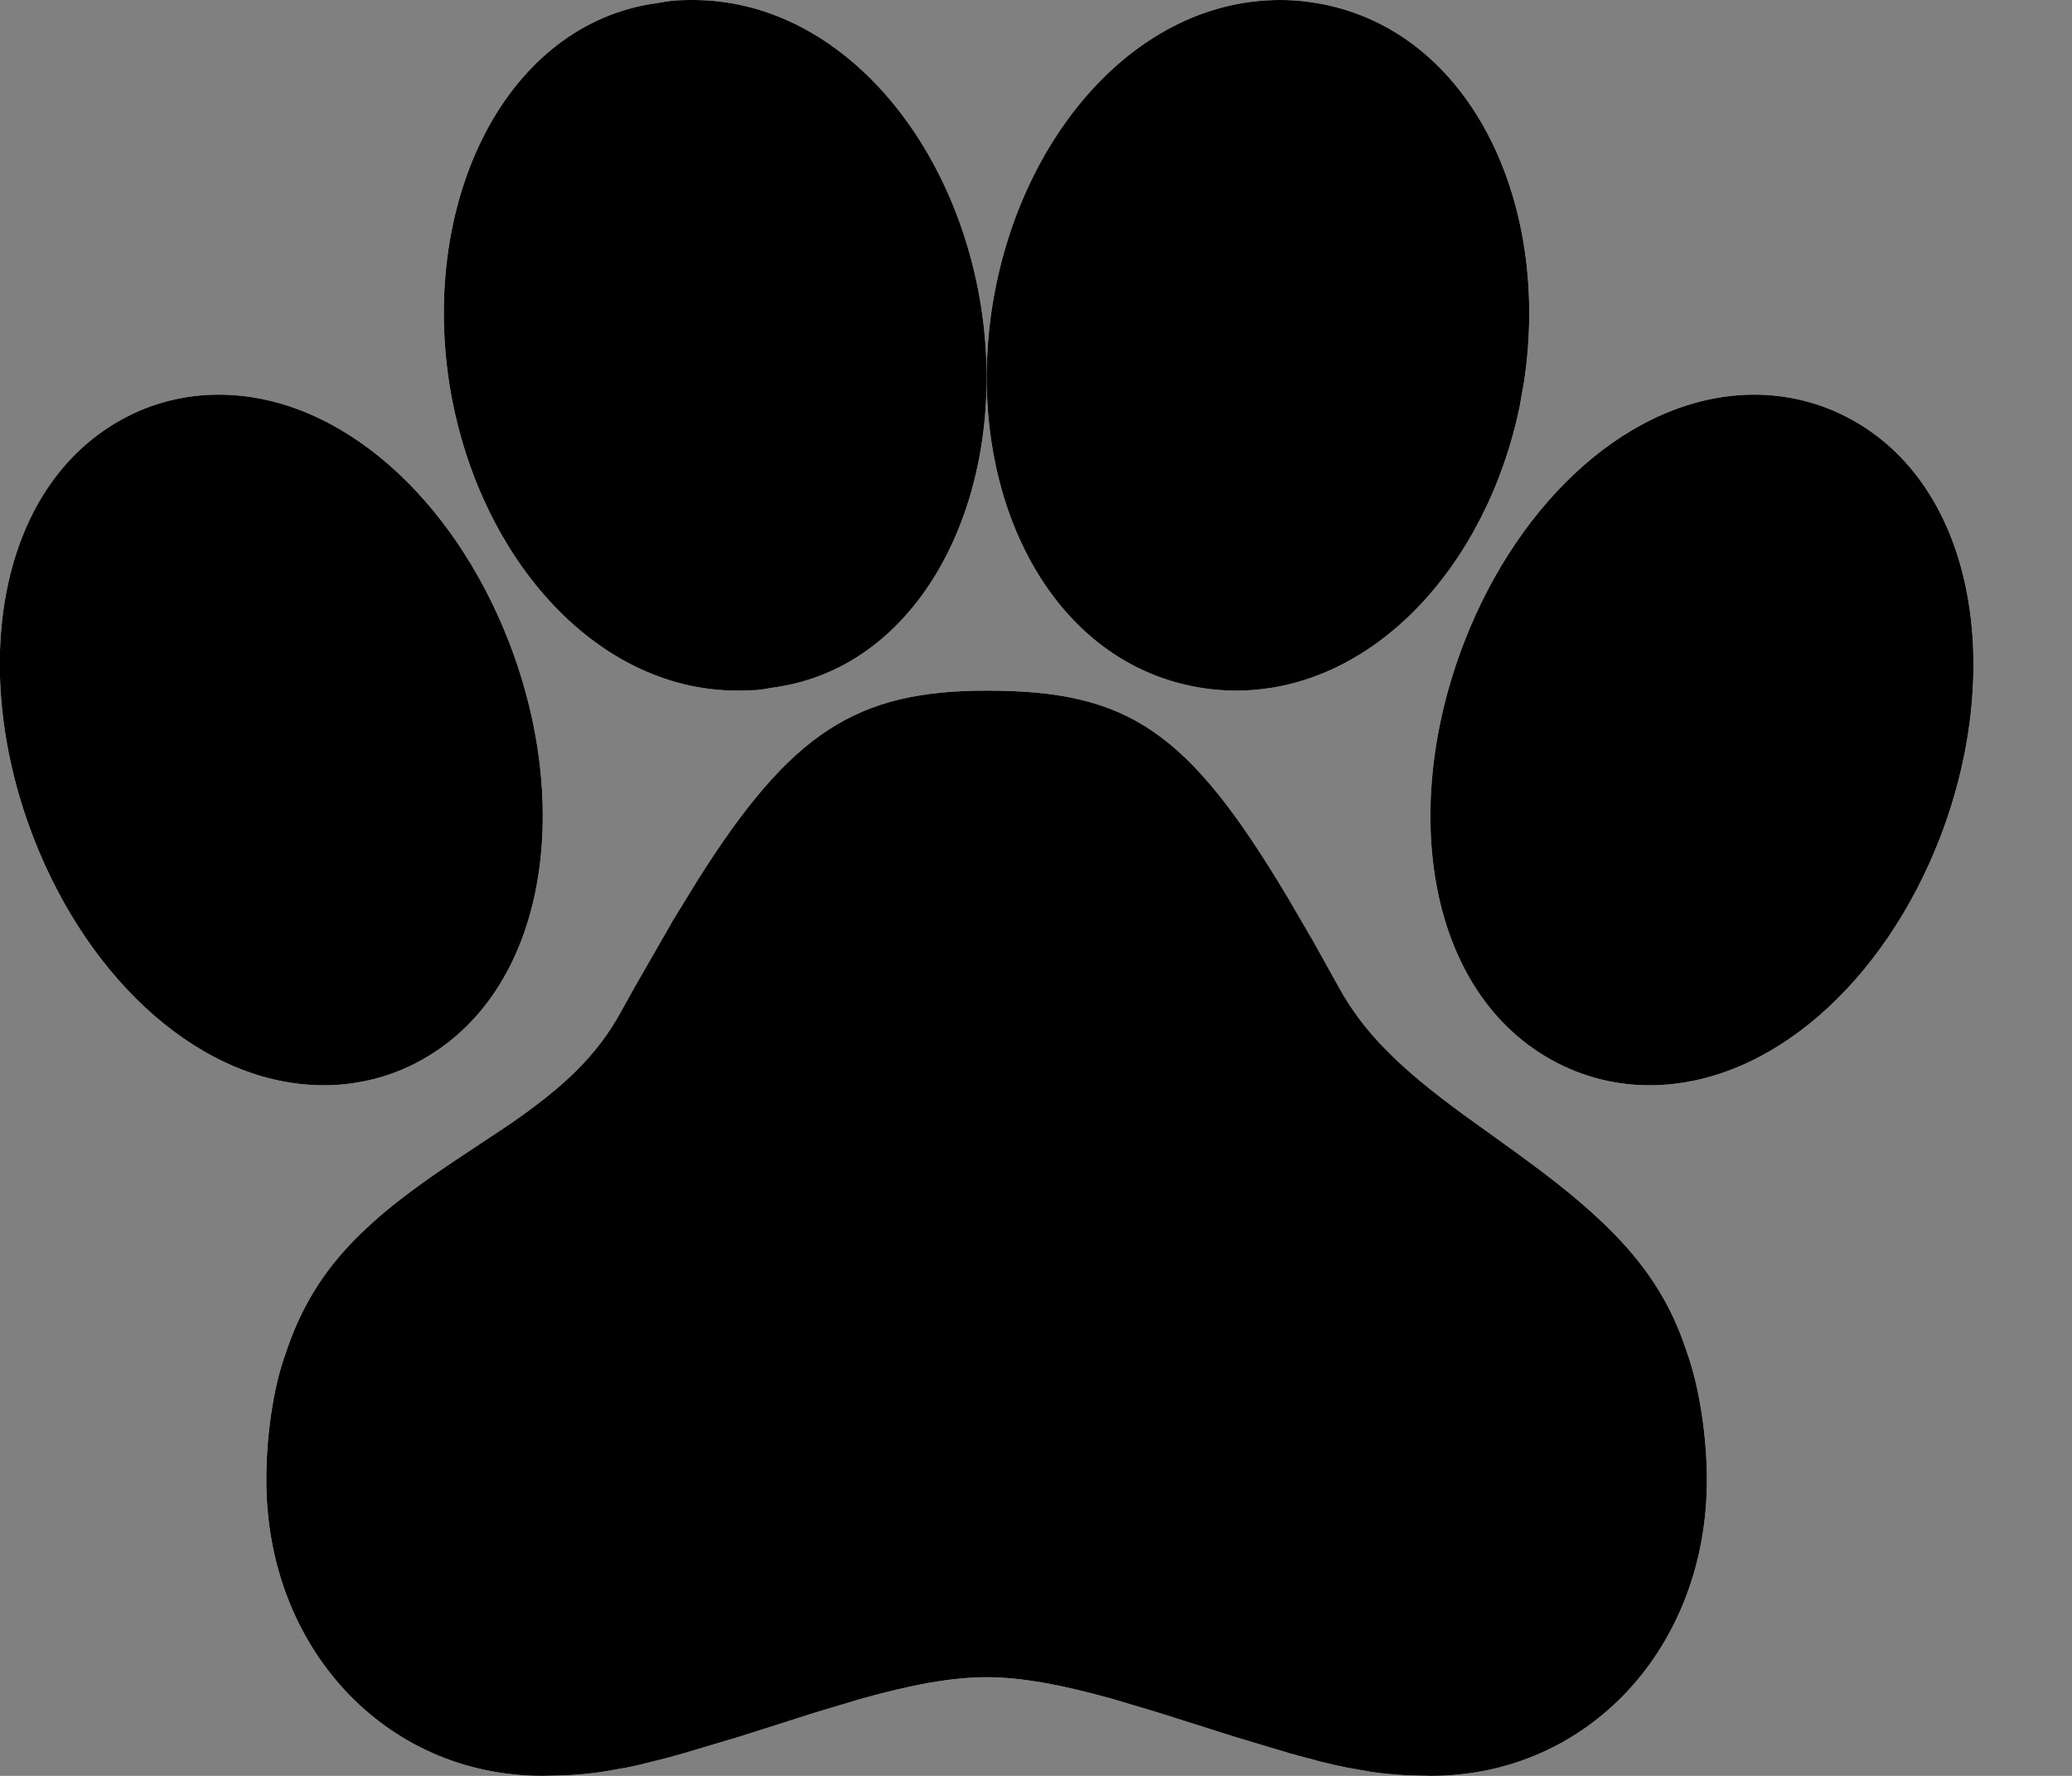 <svg width="42" height="36" viewBox="0 0 42 36" fill="none" xmlns="http://www.w3.org/2000/svg" xmlns:xlink="http://www.w3.org/1999/xlink">
<rect x="0" y="0" width="42" height="36" fill="#808080" stroke="none"/>
<path d="M19.999,14C17.359,14 16.033,14.842 14.137,17.848L13.649,18.644L12.859,20.02L12.577,20.528C12.097,21.396 11.435,22.034 10.299,22.812L9.199,23.542C7.319,24.796 6.335,25.778 5.785,27.452C5.537,28.128 5.393,29.158 5.399,30.012C5.399,33.386 7.795,36 10.999,36L11.483,35.988C11.721,35.976 11.951,35.954 12.191,35.92L12.687,35.834L12.951,35.778L13.533,35.632L13.857,35.542L14.997,35.202L16.523,34.716L17.433,34.444C18.493,34.144 19.313,34 19.999,34C20.687,34 21.505,34.146 22.565,34.444L23.475,34.716L25.003,35.2L26.141,35.542L26.765,35.71C26.958,35.758 27.14,35.799 27.311,35.834L27.807,35.92C28.047,35.954 28.277,35.976 28.515,35.988L28.999,36C32.203,36 34.599,33.386 34.599,30C34.599,29.146 34.453,28.122 34.185,27.388C33.713,25.94 32.831,24.942 31.225,23.728L30.711,23.348L29.655,22.588C28.371,21.648 27.649,20.936 27.149,20.032L26.609,19.062L26.105,18.198C24.083,14.806 22.869,14 19.999,14ZM35.559,8L35.499,8C33.061,8.04 30.799,10.132 29.683,13.008C28.303,16.558 28.987,20.448 31.833,21.674C32.345,21.892 32.887,22 33.435,22C35.897,22 38.195,19.894 39.321,16.992C40.693,13.444 40.001,9.552 37.169,8.328C36.66,8.111 36.111,8 35.559,8ZM14.049,0C13.825,0 13.679,0.004 13.509,0.03L13.323,0.062C10.259,0.474 8.529,4.04 9.107,7.772C9.651,11.222 12.031,14 14.947,14L15.321,13.99L15.489,13.97L15.673,13.938C18.739,13.526 20.467,9.96 19.889,6.228C19.349,2.774 16.969,0 14.049,0Z" fill="#FFFFFF"/>
<path d="M25.943,0C23.025,0 20.649,2.776 20.111,6.226C19.531,9.96 21.259,13.526 24.459,13.96C24.663,13.987 24.861,14 25.051,14C27.831,14 30.137,11.47 30.805,8.234L30.887,7.774C31.467,4.04 29.739,0.474 26.539,0.04C26.342,0.012 26.143,-0.001 25.943,0ZM4.433,8C3.885,8 3.345,8.108 2.839,8.322C-0.013,9.552 -0.695,13.446 0.683,16.992C1.809,19.894 4.103,22 6.565,22C7.113,22 7.653,21.892 8.159,21.678C11.011,20.448 11.693,16.554 10.315,13.008C9.189,10.106 6.895,8 4.433,8Z" fill="#FFFFFF"/>
<path d="M19.999,14C17.359,14 16.033,14.842 14.137,17.848L13.649,18.644L12.859,20.02L12.577,20.528C12.097,21.396 11.435,22.034 10.299,22.812L9.199,23.542C7.319,24.796 6.335,25.778 5.785,27.452C5.537,28.128 5.393,29.158 5.399,30.012C5.399,33.386 7.795,36 10.999,36L11.483,35.988C11.721,35.976 11.951,35.954 12.191,35.92L12.687,35.834L12.951,35.778L13.533,35.632L13.857,35.542L14.997,35.202L16.523,34.716L17.433,34.444C18.493,34.144 19.313,34 19.999,34C20.687,34 21.505,34.146 22.565,34.444L23.475,34.716L25.003,35.2L26.141,35.542L26.765,35.71C26.958,35.758 27.14,35.799 27.311,35.834L27.807,35.92C28.047,35.954 28.277,35.976 28.515,35.988L28.999,36C32.203,36 34.599,33.386 34.599,30C34.599,29.146 34.453,28.122 34.185,27.388C33.713,25.94 32.831,24.942 31.225,23.728L30.711,23.348L29.655,22.588C28.371,21.648 27.649,20.936 27.149,20.032L26.609,19.062L26.105,18.198C24.083,14.806 22.869,14 19.999,14ZM35.559,8L35.499,8C33.061,8.04 30.799,10.132 29.683,13.008C28.303,16.558 28.987,20.448 31.833,21.674C32.345,21.892 32.887,22 33.435,22C35.897,22 38.195,19.894 39.321,16.992C40.693,13.444 40.001,9.552 37.169,8.328C36.66,8.111 36.111,8 35.559,8ZM14.049,0C13.825,0 13.679,0.004 13.509,0.03L13.323,0.062C10.259,0.474 8.529,4.04 9.107,7.772C9.651,11.222 12.031,14 14.947,14L15.321,13.99L15.489,13.97L15.673,13.938C18.739,13.526 20.467,9.96 19.889,6.228C19.349,2.774 16.969,0 14.049,0Z" fill="#000000"/>
<path d="M25.943,0C23.025,0 20.649,2.776 20.111,6.226C19.531,9.96 21.259,13.526 24.459,13.96C24.663,13.987 24.861,14 25.051,14C27.831,14 30.137,11.47 30.805,8.234L30.887,7.774C31.467,4.04 29.739,0.474 26.539,0.04C26.342,0.012 26.143,-0.001 25.943,0ZM4.433,8C3.885,8 3.345,8.108 2.839,8.322C-0.013,9.552 -0.695,13.446 0.683,16.992C1.809,19.894 4.103,22 6.565,22C7.113,22 7.653,21.892 8.159,21.678C11.011,20.448 11.693,16.554 10.315,13.008C9.189,10.106 6.895,8 4.433,8Z" fill="#000000"/>
</svg>
